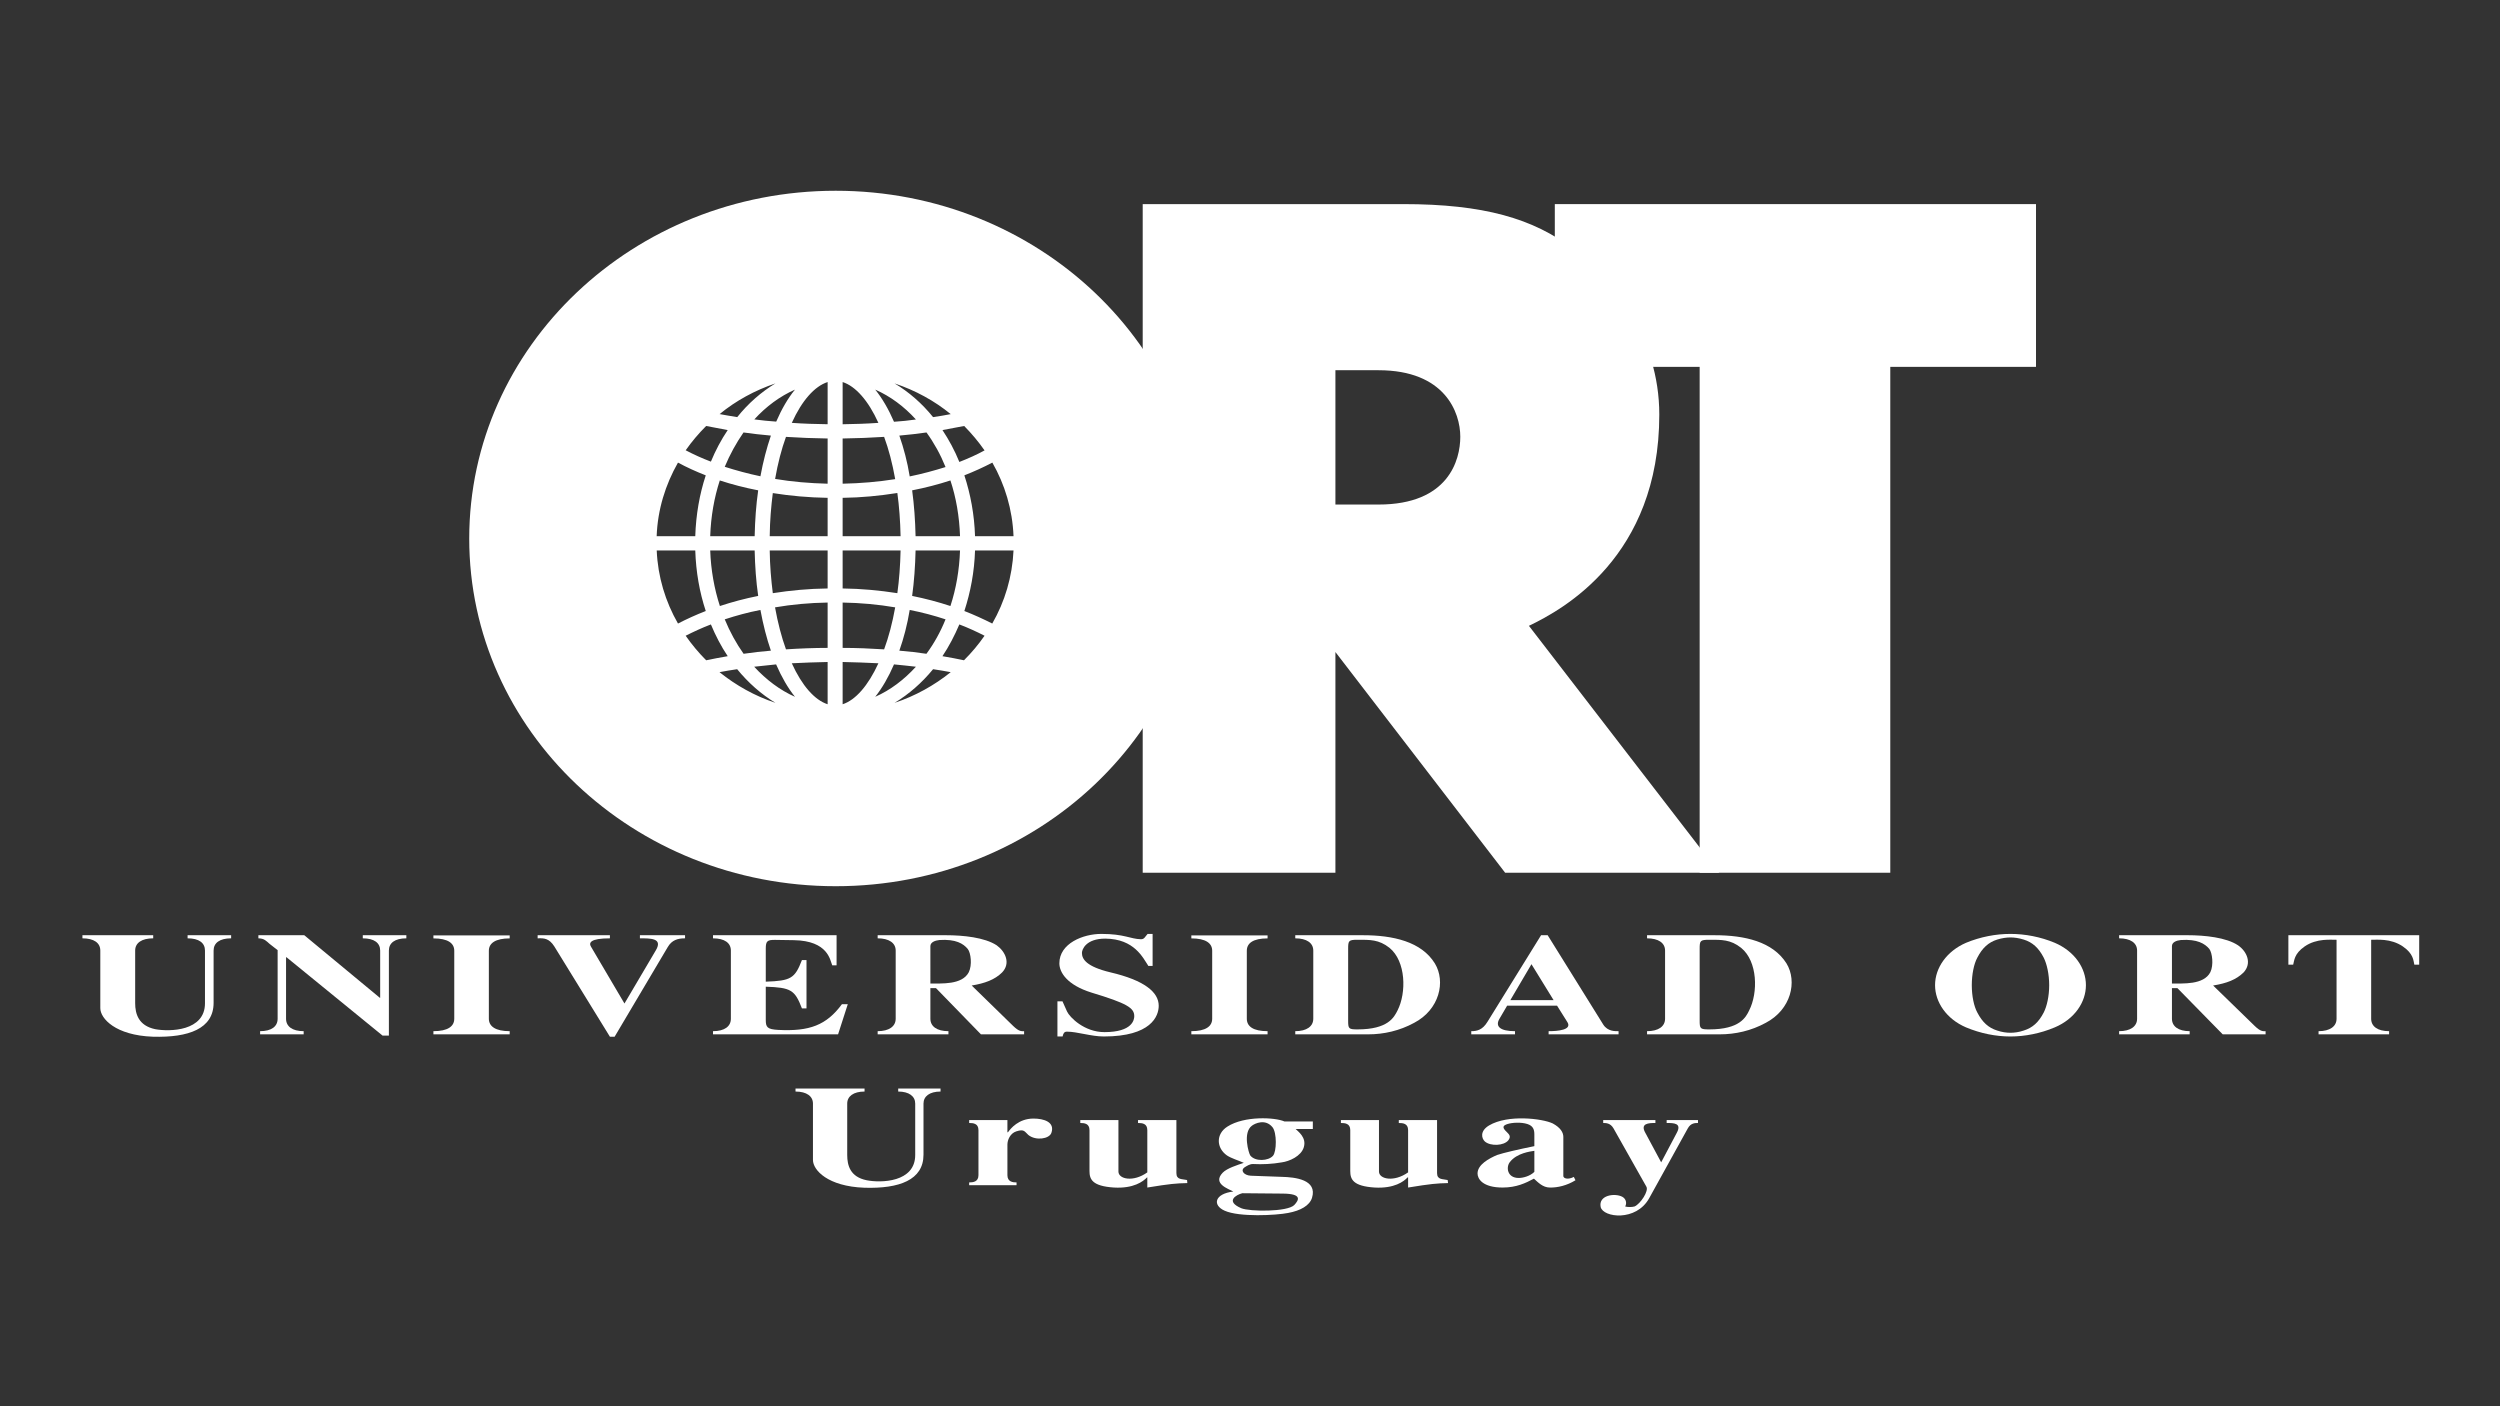 <?xml version="1.0" encoding="utf-8"?>
<!-- Generator: Adobe Illustrator 28.0.0, SVG Export Plug-In . SVG Version: 6.00 Build 0)  -->
<svg version="1.1" id="Capa_1" xmlns="http://www.w3.org/2000/svg" xmlns:xlink="http://www.w3.org/1999/xlink" x="0px" y="0px"
	 viewBox="0 0 1920 1080" style="enable-background:new 0 0 1920 1080;" xml:space="preserve">
<rect x="0" y="0" width="1920" height="1080" fill="#333333" stroke="none"/>
<style type="text/css">
	.st0{fill:#FFFFFF;}
</style>
<g>
	<g>
		<g>
			<path class="st0" d="M164.046,770.191c0,19.912-19.222,26.787-46.65,26.001
				c-28.698-1.025-40.358-13.974-40.358-21.929v-44.23c0-5.869-4.877-9.395-13.727-9.395v-2.398h54.352
				v2.398c-8.818,0-13.854,3.525-13.854,9.395v40.356c0,8.287,2.556,17.314,15.404,20.025
				c11.16,2.063,38.21,1.586,38.21-19.894v-40.487c0-5.869-4.595-9.395-13.349-9.395v-2.398h33.439
				v2.398c-8.769,0-13.468,3.525-13.468,9.395V770.191z"/>
			<path class="st0" d="M293.828,795.35l-73.78-60.164h-0.367v47.206c0,5.892,4.761,9.548,13.525,9.548
				v2.43h-33.445v-2.43c8.772,0,13.455-3.656,13.455-9.548v-52.67l-6.265-4.904
				c-2.327-2-4.003-4.172-8.517-4.172v-2.398h35.238l58.067,48.09h0.228v-36.297
				c0-5.872-4.603-9.395-13.349-9.395v-2.398h33.452v2.398c-8.764,0-13.409,3.522-13.409,9.395v65.31
				H293.828z"/>
			<path class="st0" d="M375.441,782.392c0,5.892,5.155,9.553,15.996,9.553v2.425h-58.578v-2.425
				c11.004,0,16.014-3.661,16.014-9.553v-52.235c0-5.844-5.01-9.468-16.014-9.468v-2.324h58.578v2.324
				c-10.841,0-15.996,3.625-15.996,9.468V782.392z"/>
			<path class="st0" d="M503.744,729.727c5.465-9.298-4.281-9.087-12.294-9.087v-2.384h34.667v2.384
				c-5.602,0-10.15,1.304-13.303,6.734l-40.783,68.813h-3.629l-42.689-69.339
				c-3.984-6.208-7.838-6.419-12.808-6.208v-2.384h55.497v2.384c-15.226,0-16.393,3.433-14.453,6.523
				l25.634,43.53L503.744,729.727z"/>
			<path class="st0" d="M588.112,783.2c0,5.657,1.078,7.304,9.529,7.765
				c24.04,1.272,37.07-3.619,48.979-19.761h4.49l-7.464,23.166h-96.06v-2.43
				c8.837,0,13.729-3.656,13.729-9.548v-52.352c0-5.872-4.892-9.395-13.729-9.395v-2.398h94.91v23.121
				h-3.338c-1.657-3.828-3.029-18.834-29.383-19.311l-14.395-0.22
				c-6.073-0.092-7.269,0.919-7.269,6.641v25.439c19.298-0.636,22.35-2.488,27.778-16.593h3.505
				v37.14h-3.505c-5.428-14.219-8.48-16.034-27.778-16.684V783.2z"/>
			<path class="st0" d="M753.364,794.37h33.147v-2.43c-2.073,0-3.777,0.458-8.465-4.067L746.253,756.875
				c10.109-1.676,17.71-4.436,23.341-10.016c6.804-7.048,2.522-16.084-4.097-20.831
				c-9.253-6.101-25.765-7.78-39.061-7.78h-52.393v2.389c8.698,0,13.845,3.531,13.845,9.404v52.346
				c0,5.898-5.147,9.554-13.845,9.554v2.43h54.359v-2.43c-8.835,0-13.866-3.656-13.866-9.554v-23.502
				h4.297L753.364,794.37z M714.536,726.635c0-3.037,3.617-4.342,6.89-4.695
				c12.689-0.837,18.397,2.784,21.787,6.828c2.463,3.063,3.488,12.454,0.822,17.87
				c-5.119,9.967-21.245,8.561-29.5,8.727V726.635z"/>
			<path class="st0" d="M885.207,741.821h-3.277c-4.057-6.041-10.602-20.774-33.09-20.963
				c-14.77,0-17.919,8.29-17.919,10.973c0,4.82,3.48,10.518,21.88,14.934
				c25.909,6.082,37.096,15.09,37.096,25.68c0,7.981-5.898,23.573-42.159,23.573
				c-9.732,0-20.442-3.714-28.372-3.714c-2.201,0-2.814,1.608-3.292,3.714h-3.97v-27.02h3.874
				l3.493,7.812c2.003,4.401,13.237,15.862,28.71,15.862c21.724,0,22.932-9.684,22.932-12.246
				c0-6.4-5.537-9.847-32.931-18.14c-18.711-5.846-24.594-15.521-24.594-22.474
				c0-15.234,18.147-22.568,32.216-22.568c17.83,0,22.18,3.901,30.454,4.095
				c2.645,0,3.071-1.867,5.119-4.095h3.828V741.821z"/>
			<path class="st0" d="M957.555,782.392c0,5.892,4.898,9.553,15.943,9.553v2.425h-58.545v-2.425
				c10.952,0,16.007-3.661,16.007-9.553v-52.235c0-5.844-5.055-9.468-16.007-9.468v-2.324h58.545v2.324
				c-11.045,0-15.943,3.625-15.943,9.468V782.392z"/>
			<path class="st0" d="M994.768,718.248v2.389c8.716,0,13.829,3.531,13.829,9.404v52.346
				c0,5.898-5.113,9.554-13.829,9.554v2.43h56.037c11.981,0,24.037-2.731,35.26-8.826
				c19.493-10.196,24.333-31.733,15.939-45.583c-10.272-16.775-32.084-21.713-55.246-21.713H994.768z
				 M1035.376,728.768c0-6.3,0.338-7.022,7.17-7.022c9.568,0,16.381-0.283,24.59,6.187
				c12.664,10.371,13.124,34.446,6.153,48.13c-2.624,5.153-7.123,14.519-30.743,14.519
				c-6.832,0-7.17-0.574-7.17-6.825V728.768z"/>
			<path class="st0" d="M1183.541,718.242l-41.187,66.543c-3.783,6.187-7.996,7.161-12.426,7.161v2.419
				h33.598v-2.419c-11.695,0-15.36-3.785-11.922-9.553l5.865-10.02h38.363l7.981,12.724
				c3.533,5.875-7.287,6.849-14.478,6.849v2.419h53.728v-2.419c-2.442,0-8.346,0.359-11.805-5.146
				l-42.65-68.558H1183.541z M1159.938,768.108l16.224-27.605l16.997,27.605H1159.938z"/>
			<path class="st0" d="M1264.934,718.248v2.389c8.724,0,13.836,3.531,13.836,9.404v52.346
				c0,5.898-5.113,9.554-13.836,9.554v2.43h55.808c12.035,0,24.152-2.731,35.334-8.826
				c19.493-10.196,24.366-31.733,15.986-45.583c-10.517-16.775-32.096-21.713-55.267-21.713H1264.934z
				 M1305.335,728.768c0-6.3,0.344-7.022,7.379-7.022c9.414,0,16.28-0.283,24.459,6.187
				c12.753,10.371,13.16,34.446,6.159,48.13c-2.508,5.153-7.11,14.519-30.618,14.519
				c-7.036,0-7.379-0.574-7.379-6.825V728.768z"/>
			<path class="st0" d="M1601.988,756.605c0-13.151-8.707-26.018-23.93-32.538
				c-10.97-4.595-22.931-6.826-34.033-6.826c-11.239,0-23.003,2.231-34.119,6.826
				c-15.006,6.52-23.781,19.388-23.781,32.538c0,13.102,8.775,25.998,23.781,32.42
				c11.116,4.648,22.88,6.998,34.119,6.998c11.102,0,23.064-2.35,34.033-6.998
				C1593.281,782.603,1601.988,769.708,1601.988,756.605 M1544.025,793.166
				c-3.026,0-6.477-0.449-10.237-1.724c-6.614-2.08-11.313-6.302-15.223-13.845
				c-2.579-4.742-4.229-12.56-4.229-20.991c0-8.333,1.65-16.32,4.229-21.083
				c3.91-7.589,8.609-11.809,15.223-13.916c3.76-1.177,7.211-1.653,10.237-1.653
				c2.912,0,6.575,0.476,10.219,1.653c6.74,2.107,11.437,6.327,15.344,13.916
				c2.416,4.763,4.19,12.75,4.19,21.083c0,8.431-1.774,16.249-4.19,20.991
				c-3.907,7.544-8.603,11.765-15.344,13.845C1550.599,792.717,1546.937,793.166,1544.025,793.166"/>
			<path class="st0" d="M1707.04,794.37h32.933v-2.43c-1.994,0-3.777,0.458-8.419-4.067l-31.884-30.999
				c10.311-1.676,17.722-4.436,23.388-10.016c6.576-7.048,2.639-16.084-4.216-20.831
				c-9.102-6.101-25.712-7.78-38.763-7.78h-52.598v2.389c8.695,0,13.802,3.531,13.802,9.404v52.346
				c0,5.898-5.106,9.554-13.802,9.554v2.43h54.174v-2.43c-8.614,0-13.601-3.656-13.601-9.554v-23.502
				h4.196L1707.04,794.37z M1668.054,726.635c0-3.037,3.421-4.342,6.861-4.695
				c12.587-0.837,18.409,2.784,21.84,6.828c2.308,3.063,3.443,12.454,0.788,17.87
				c-5.129,9.967-21.264,8.561-29.489,8.727V726.635z"/>
			<path class="st0" d="M1821.052,782.392c0,5.892,4.981,9.553,13.773,9.553v2.425h-54.168v-2.425
				c8.673,0,13.818-3.661,13.818-9.553v-60.646c-4.08,0.095-15.154-1.317-24.465,5.105
				c-8.216,5.657-7.943,10.973-8.849,14.019h-3.688v-22.615h100.469v22.615h-3.732
				c-0.74-3.046-0.556-8.362-8.85-14.019c-9.45-6.422-20.272-5.01-24.307-5.105V782.392z"/>
			<path class="st0" d="M709.246,886.849c0,19.409-18.668,26.164-45.386,25.33
				c-28.031-1.007-39.508-13.487-39.508-21.324v-43.297c0-5.583-4.755-9.248-13.395-9.248v-2.306h53.021
				v2.306c-8.524,0-13.317,3.666-13.317,9.248v39.465c0,8.07,2.324,16.842,14.909,19.404
				c10.927,2.183,37.312,1.702,37.312-19.381v-39.488c0-5.583-4.674-9.248-13.061-9.248v-2.306h32.518
				v2.306c-8.432,0-13.093,3.666-13.093,9.248V886.849z"/>
			<path class="st0" d="M773.695,902.547c0,5.125,4.16,5.557,7.015,5.557v2.155h-36.392v-2.155
				c2.952,0,7.144-0.433,7.144-5.557v-34.618c0-5.207-4.192-5.468-7.144-5.468v-2.252h29.377v9.387
				h0.424c2.026-2.843,8.137-10.54,19.613-10.54c7.904,0,16.622,2.639,13.736,10.982
				c-1.619,4.718-12.051,6.202-17.695,1.619c-2.925-2.585-3.093-4.76-9.246-2.773
				c-4.697,1.507-6.832,6.559-6.832,10.203V902.547z"/>
			<path class="st0" d="M903.47,900.891c0,5.37,4.284,4.461,8.196,5.37l0.203,2.344
				c-8.838,0.219-13.102,0.553-30.735,3.427v-7.806h-0.204c-3.03,3.161-10.307,8.669-25.373,7.806
				c-16.649-1.072-18.831-6.246-18.831-12.694V867.923c0-5.201-4.139-5.456-7.065-5.456v-2.258h29.294
				v39.556c0,5.8,11.383,8.362,22.18,0.621V867.923c0-5.201-4.095-5.456-7.133-5.456v-2.258h29.469
				V900.891z"/>
			<path class="st0" d="M985.298,916.683c14.816,0.143,12.404,4.813,8.688,8.796
				c-5.369,5.37-34.255,5.1-40.683,2.439c-12.572-5.397-3.899-10.326,0.784-11.524L985.298,916.683z
				 M1008.259,861.284h-21.802c-7.296-3.25-30.835-4.403-43.799,3.934
				c-8.967,5.678-8.557,16.387-0.359,22.158c3.507,2.308,8.521,3.715,12.937,5.681
				c-4.904,1.702-12.847,4.101-16.229,7.599c-7.995,8.383,4.311,12.32,8.185,14.427
				c-14.501,1.744-16.18,10.49-6.716,14.706c11.293,5.127,39.716,3.574,48.749,1.771
				c9.732-1.771,16.581-5.749,18.405-11.624c4.287-13.961-12.861-15.885-23.282-16.117l-23.691-0.862
				c-5.421-0.292-8.379-4.198-4.615-6.565c1.69-1.002,3.69-2.43,6.234-2.43
				c7.239,0.395,14.914,0,22.072-1.259c5.824-0.751,14.953-4.721,16.983-11.643
				c2.274-7.577-4.556-12.177-6.259-13.98h13.188V861.284z M960.193,887.375
				c-1.13-1.625-5.964-17.561,1.317-22.854c2.357-1.794,10.204-5.459,15.678,1.075
				c3.571,4.196,3.295,18.931,0.452,22.049C974.111,891.669,963.966,892.268,960.193,887.375"/>
			<path class="st0" d="M1103.661,900.891c0,5.37,4.327,4.461,8.146,5.37l0.302,2.344
				c-8.74,0.219-13.108,0.553-30.686,3.427v-7.806h-0.377c-2.885,3.161-10.239,8.669-25.312,7.806
				c-16.576-1.072-18.73-6.246-18.73-12.694V867.923c0-5.201-4.184-5.456-7.194-5.456v-2.258h29.243
				v39.556c0,5.8,11.434,8.362,22.37,0.621V867.923c0-5.201-4.18-5.456-7.147-5.456v-2.258h29.385
				V900.891z"/>
			<path class="st0" d="M1200.643,873.128c0-3.307-2.069-7.051-8.15-10.334
				c-7.892-3.738-34.36-7.064-48.884,1.543c-7.125,4.256-5.887,9.89-3.188,12.374
				c4.368,3.717,14.61,3.29,18.014-1.002c2.728-3.64-0.232-4.984-2.51-7.625
				c-2.145-2.488-1.503-3.747,1.914-4.858c3.552-1.1,10.322-1.525,15.142,0
				c4.556,1.463,5.405,4.384,5.405,8.026v8.988c-11.984,2.419-23.963,5.202-28.692,6.82
				c-6.021,2.613-14.937,7.296-14.937,14.171c0,4.121,3.914,10.801,19.258,10.801
				c10.552,0,17.716-3.421,24.049-6.828c2.987,2.688,6.787,6.828,12.209,6.828
				c5.853,0.148,13.179-1.536,19.699-5.604l-1.266-2.562c-4.552,2.392-8.065,1.167-8.065-0.696V873.128z
				 M1178.388,899.982c-3.405,3.423-8.963,4.698-11.984,4.698c-9.061,0-9.812-8.46-6.855-12.171
				c5.399-7.067,16.031-8.216,18.839-8.679V899.982z"/>
			<path class="st0" d="M1287.714,870.107c4.187-7.652-2.365-7.652-7.72-7.652v-2.246h24.063v2.246
				c-2.223,0-5.522,0-7.8,4.082l-29.698,53.719c-10.053,18.117-35.301,14.827-37.235,6.78
				c-1.914-9.156,10.724-10.947,16.558-7.936c3.256,1.729,3.545,5.42,2.232,7.452
				c1.608,0.579,5.161,0.627,7.259,0c4.534-2.032,11.09-11.973,9.021-15.235l-25.252-44.78
				c-2.372-4.082-5.806-4.082-7.884-4.082v-2.246h40.095v2.246c-5.227,0-11.927,0.222-7.685,7.652
				l12.112,22.565L1287.714,870.107z"/>
			<path class="st0" d="M877.599,670.255h147.998V500.764l130.335,169.49h164.398l-146.12-189.619
				c26.004-12.478,100.13-52.831,100.13-162.248c0-59.083-35.682-103.654-66.056-127.088
				c-30.652-23.528-68.933-34.545-130.604-34.545H877.599V670.255z M1025.597,284.336h33.126
				c50.893,0,62.781,32.323,62.781,51.106c0,17.845-9.028,52.048-62.781,52.048h-33.126V284.336z"/>
			<polygon class="st0" points="1305.335,281.749 1194.093,281.749 1194.093,156.755 1563.644,156.755 
				1563.644,281.749 1451.735,281.749 1451.735,670.258 1305.335,670.258 			"/>
			<path class="st0" d="M748.823,411.783c-0.503-16.436-3.435-32.182-8.196-46.726
				c7.448-2.926,14.635-6.176,21.493-9.781c9.635,16.854,15.455,36.066,16.266,56.508H748.823z
				 M762.055,478.885c-6.792-3.445-13.979-6.729-21.427-9.624c4.729-14.528,7.693-30.07,8.196-46.482
				h29.563C777.429,443.02,771.755,462.02,762.055,478.885 M740.335,507.093
				c-5.33-1.101-10.777-2.21-16.538-3.141c5.009-7.5,9.313-15.765,12.985-24.391
				c6.792,2.588,13.317,5.585,19.355,8.683C751.488,494.941,746.224,501.24,740.335,507.093
				 M687,539.793c11.024-6.608,21.038-15.401,29.607-25.846c4.591,0.719,9.171,1.404,13.552,2.278
				C717.527,526.356,702.983,534.5,687,539.793 M686.591,510.259
				c5.731,0.567,11.316,1.123,16.828,1.785c-9.136,10.028-19.715,18.02-31.252,23.107
				C677.484,528.448,682.343,520.101,686.591,510.259 M647.141,540.874v-32.46
				c9.183,0.212,18.495,0.503,27.465,0.984C666.759,526.591,657.021,537.661,647.141,540.874
				 M647.141,462.765c13.761,0.212,27.279,1.461,40.368,3.69c-2.148,11.951-5.022,22.815-8.508,32.252
				c-10.398-0.671-21.065-1.129-31.86-1.129V462.765z M647.141,422.779h44.504
				c-0.249,11.523-1.066,22.519-2.484,32.781c-13.616-2.135-27.686-3.456-42.02-3.618V422.779z
				 M647.141,382.334c14.334-0.166,28.404-1.561,42.02-3.714c1.417,10.376,2.235,21.373,2.484,33.163
				h-44.504V382.334z M647.141,336.766c10.893-0.149,21.55-0.578,31.86-1.247
				c3.486,9.39,6.361,20.336,8.508,32.461c-13.062,2.091-26.607,3.232-40.368,3.504V336.766z
				 M647.141,293.415c9.881,3.19,19.684,14.137,27.465,31.346c-8.969,0.642-18.171,0.923-27.465,1.069
				V293.415z M703.418,322.168c-5.394,0.751-11.096,1.421-16.828,1.751
				c-4.247-9.801-9.107-18.112-14.424-24.7C683.703,304.298,694.282,312.103,703.418,322.168
				 M730.159,318.049c-4.382,0.812-8.961,1.68-13.552,2.302c-8.569-10.615-18.582-19.315-29.607-25.903
				C702.983,299.797,717.527,307.727,730.159,318.049 M703.163,411.783
				c-0.28-12.294-1.108-23.939-2.638-35.199c10.177-1.987,20.091-4.55,29.398-7.599
				c4.376,13.183,6.858,27.623,7.379,42.798H703.163z M700.525,457.664
				c1.529-11.094,2.357-22.837,2.638-34.885h34.14c-0.521,14.919-3.003,29.325-7.379,42.648
				C720.616,462.336,710.703,459.723,700.525,457.664 M690.691,334.536
				c7.144-0.628,14.074-1.421,20.852-2.4c5.768,7.925,10.733,16.912,14.638,26.552
				c-8.792,2.755-17.936,5.244-27.517,7.202C696.81,354.493,694.034,344.119,690.691,334.536
				 M726.181,475.655c-3.905,9.7-8.87,18.592-14.676,26.451c-6.806-1.029-13.67-1.817-20.814-2.396
				c3.343-9.389,6.118-20,7.972-31.266C708.18,470.29,717.389,472.783,726.181,475.655
				 M756.137,345.912c-6.038,3.311-12.563,6.227-19.355,8.871c-3.605-8.871-7.976-16.94-12.965-24.488
				c5.742-1.149,11.188-2.158,16.668-3.141C746.244,332.98,751.488,339.256,756.137,345.912
				 M635.619,325.81c-9.398-0.126-18.627-0.407-27.521-1.049c7.792-17.209,17.574-28.156,27.521-31.346
				V325.81z M635.619,371.484c-13.8-0.336-27.391-1.49-40.337-3.668
				c2.105-12.028,4.926-22.908,8.349-32.298c10.416,0.669,20.964,1.098,31.989,1.247V371.484z
				 M635.619,411.783h-44.471c0.118-11.79,1.07-22.786,2.366-33.094
				c13.624,2.183,27.672,3.408,42.105,3.645V411.783z M635.619,451.942
				c-14.433,0.162-28.481,1.483-42.105,3.618c-1.296-10.263-2.248-21.259-2.366-32.781h44.471V451.942z
				 M635.619,497.578c-10.814,0-21.572,0.458-31.989,1.129c-3.422-9.437-6.244-20.301-8.407-32.252
				c12.919-2.229,26.596-3.479,40.396-3.69V497.578z M635.619,540.874
				c-9.947-3.213-19.73-14.283-27.521-31.476c8.894-0.482,18.123-0.772,27.521-0.984V540.874z
				 M579.209,512.045c5.572-0.662,11.182-1.219,16.838-1.785c4.284,9.842,9.111,18.188,14.497,24.892
				C599.071,530.064,588.42,522.073,579.209,512.045 M552.574,516.226
				c4.364-0.874,8.883-1.559,13.566-2.278c8.528,10.445,18.524,19.238,29.402,25.846
				C579.646,534.5,565.187,526.356,552.574,516.226 M526.586,488.244
				c6.159-3.098,12.581-6.095,19.38-8.683c3.604,8.626,7.882,16.891,12.918,24.391
				c-5.658,0.931-11.144,2.04-16.557,3.141C536.509,501.24,531.257,494.941,526.586,488.244
				 M504.362,422.779h29.606c0.521,16.412,3.258,31.954,8.051,46.482
				c-7.478,2.895-14.674,6.179-21.331,9.624C511.028,462.02,505.225,443.02,504.362,422.779
				 M520.689,355.275c6.657,3.605,13.802,6.855,21.331,9.804c-4.793,14.567-7.529,30.268-8.051,46.704
				h-29.652C505.073,391.341,511.028,372.269,520.689,355.275 M542.328,327.154
				c5.257,0.983,10.834,1.992,16.557,3.141c-5.036,7.474-9.315,15.527-12.918,24.243
				c-6.799-2.58-13.221-5.489-19.36-8.716C531.257,339.159,536.509,332.98,542.328,327.154
				 M595.542,294.448c-10.878,6.587-20.874,15.288-29.351,25.903c-4.669-0.797-9.254-1.489-13.527-2.329
				C565.187,307.727,579.743,299.797,595.542,294.448 M579.322,322.094
				c9.098-9.991,19.749-17.797,31.222-22.876c-5.386,6.588-10.214,14.899-14.408,24.577
				C590.488,323.394,584.781,322.87,579.322,322.094 M556.604,358.499
				c3.99-9.566,8.908-18.438,14.415-26.363c6.916,0.978,13.846,1.772,21.024,2.4
				c-3.232,9.554-5.958,19.909-8.039,31.246C574.565,363.81,565.409,361.316,556.604,358.499
				 M584.004,468.444c2.081,11.266,4.806,21.877,8.039,31.266c-7.113,0.579-13.971,1.367-20.966,2.396
				c-5.565-7.859-10.484-16.751-14.474-26.451C565.409,472.783,574.416,470.29,584.004,468.444
				 M545.442,411.783c0.525-15.175,3.037-29.503,7.355-42.798c9.341,3.049,19.175,5.611,29.489,7.599
				c-1.613,11.26-2.43,22.905-2.711,35.199H545.442z M579.575,422.779
				c0.28,12.047,1.097,23.791,2.711,34.885c-10.314,2.059-20.078,4.673-29.417,7.763
				c-4.33-13.322-6.901-27.729-7.426-42.648H579.575z M641.836,146.499
				c-155.462,0-281.468,119.651-281.468,267.126c0,147.563,126.006,266.981,281.468,266.981
				c155.423,0,281.397-119.418,281.397-266.981C923.233,266.151,797.259,146.499,641.836,146.499"/>
		</g>
	</g>
</g>
</svg>
